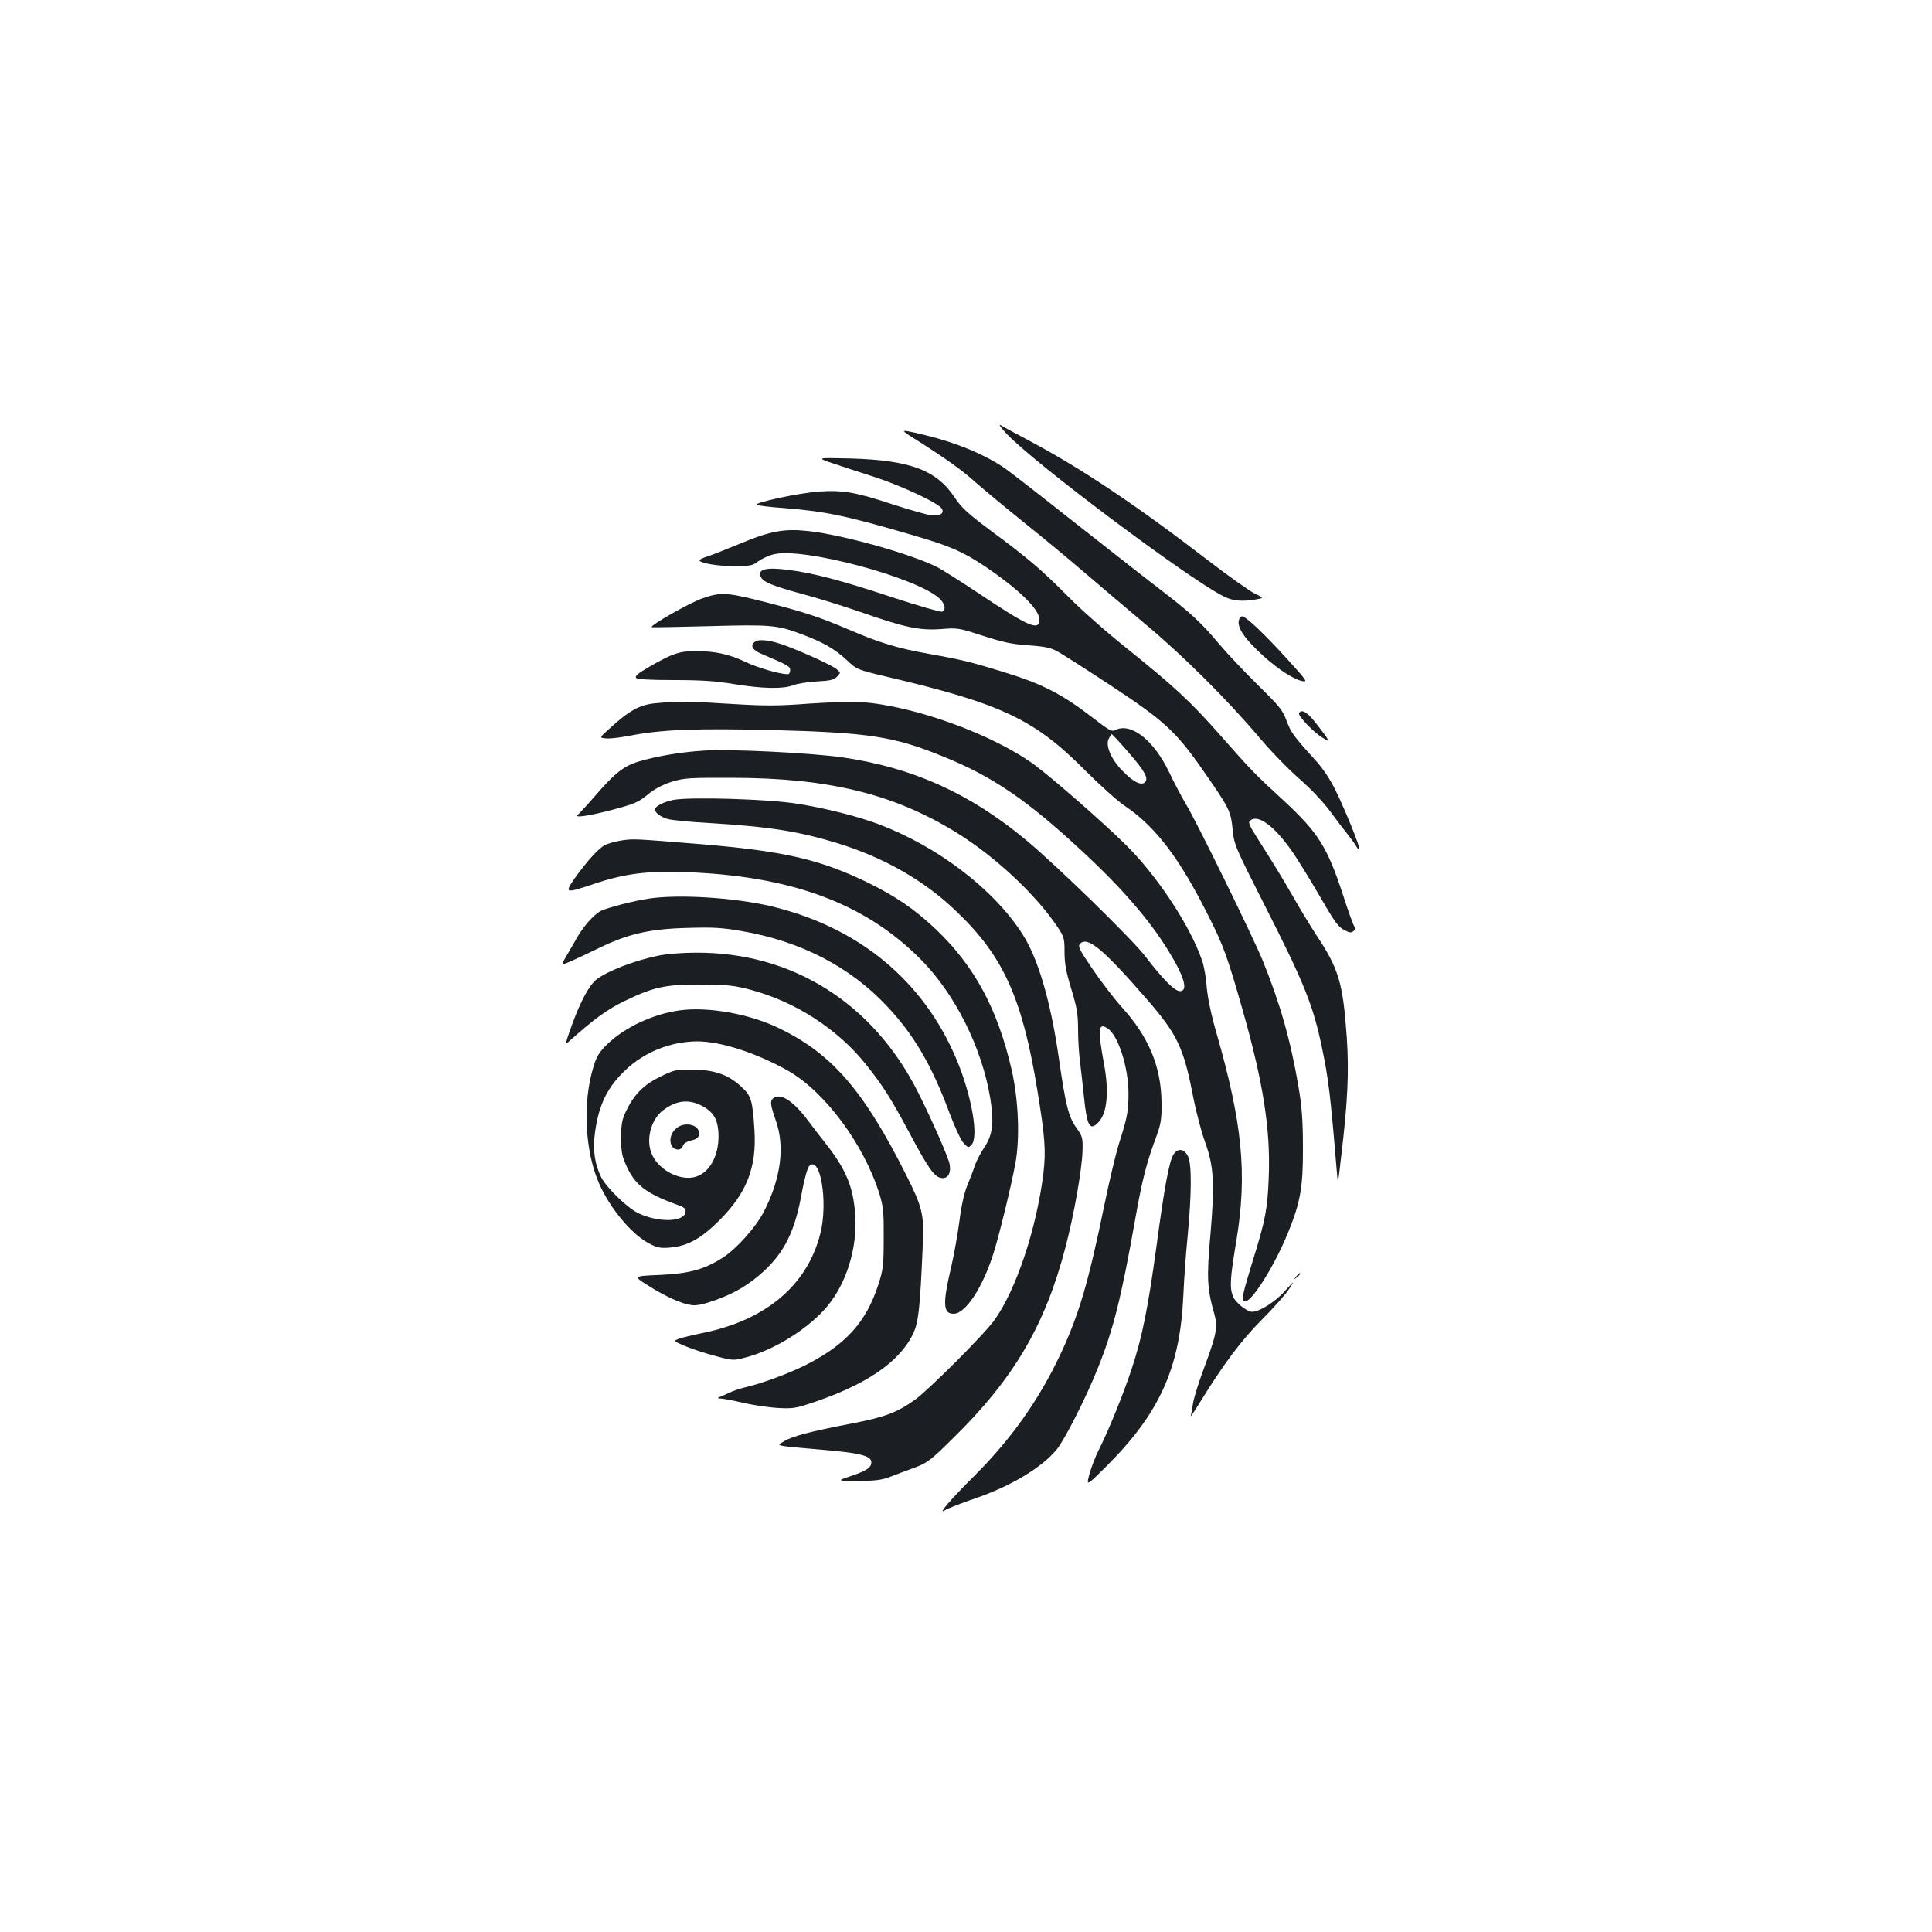 <?xml version="1.0" standalone="no"?>
<!DOCTYPE svg PUBLIC "-//W3C//DTD SVG 20010904//EN"
 "http://www.w3.org/TR/2001/REC-SVG-20010904/DTD/svg10.dtd">
<svg version="1.0" xmlns="http://www.w3.org/2000/svg"
 width="1000pt" height="1000pt" viewBox="0 0 1000 1000"
 preserveAspectRatio="xMidYMid meet">
<g transform="translate(0,1000) scale(0.1,-0.1)"
fill="#1b1f23" stroke="none">
<path d="M5210 7755 c135 -146 936 -747 1122 -841 48 -25 98 -29 172 -16 38 7
38 7 -10 30 -26 13 -132 88 -234 166 -379 292 -664 482 -935 626 -66 35 -131
70 -145 79 -14 8 -1 -11 30 -44z"/>
<path d="M4680 7766 c0 -2 30 -23 68 -46 151 -96 231 -153 302 -217 41 -36
154 -130 250 -207 96 -77 238 -194 315 -261 77 -66 219 -186 315 -267 190
-158 426 -393 587 -584 56 -67 149 -163 206 -213 63 -55 127 -123 163 -172 32
-44 74 -99 92 -121 18 -23 38 -50 43 -60 6 -11 13 -18 15 -15 7 6 -69 195
-122 304 -30 61 -66 115 -107 160 -110 121 -125 141 -148 203 -19 53 -37 75
-147 183 -68 67 -156 160 -196 207 -98 117 -148 164 -316 293 -80 61 -282 220
-450 352 -168 133 -325 255 -350 272 -106 72 -247 130 -404 169 -104 25 -116
27 -116 20z"/>
<path d="M4310 7602 c47 -16 144 -48 217 -71 141 -46 331 -135 348 -164 14
-25 -10 -39 -60 -33 -22 3 -109 28 -193 55 -194 64 -259 75 -381 67 -103 -7
-342 -58 -324 -69 6 -4 71 -12 145 -17 210 -17 314 -38 663 -140 192 -56 258
-85 371 -160 179 -121 284 -224 284 -277 0 -61 -56 -37 -313 135 -93 62 -191
124 -217 137 -132 67 -484 166 -663 186 -128 14 -196 2 -362 -67 -60 -25 -131
-53 -157 -62 -27 -8 -48 -18 -48 -21 0 -15 90 -31 176 -31 88 0 100 2 129 25
18 13 54 30 80 36 151 38 741 -120 858 -229 29 -28 35 -59 13 -68 -8 -3 -124
31 -259 75 -263 87 -403 124 -535 141 -118 16 -165 3 -143 -38 14 -26 65 -46
216 -87 72 -19 207 -61 300 -93 231 -81 305 -96 417 -88 86 7 93 5 216 -35
102 -33 148 -43 232 -49 78 -5 116 -12 146 -28 23 -11 149 -92 280 -178 278
-183 339 -238 480 -440 137 -197 145 -212 154 -307 8 -80 12 -89 163 -387 209
-411 254 -522 301 -750 32 -154 42 -232 75 -630 6 -75 6 -75 23 75 34 284 41
437 29 615 -20 284 -41 356 -161 535 -25 39 -75 120 -109 180 -74 128 -103
175 -185 304 -55 87 -58 95 -42 106 42 31 131 -39 223 -175 27 -41 83 -131
123 -200 92 -159 105 -177 142 -196 23 -12 33 -13 44 -3 10 8 11 15 4 24 -5 6
-32 79 -58 161 -83 253 -129 325 -314 496 -142 130 -161 150 -325 336 -154
174 -234 248 -488 452 -99 79 -232 197 -295 261 -138 139 -209 200 -400 341
-118 88 -152 119 -185 168 -96 147 -232 198 -545 207 -175 4 -175 4 -90 -25z"/>
<path d="M3633 6902 c-67 -24 -269 -139 -260 -148 2 -2 135 1 297 5 318 9 354
6 480 -42 110 -41 172 -77 230 -131 55 -52 55 -52 215 -90 587 -138 759 -219
1020 -482 77 -77 169 -160 205 -184 162 -109 286 -272 439 -579 73 -144 97
-212 172 -476 107 -375 146 -622 136 -868 -6 -161 -17 -222 -81 -427 -54 -177
-61 -206 -46 -215 30 -19 154 176 227 355 64 157 78 236 77 440 0 142 -6 215
-23 315 -40 238 -97 437 -186 655 -54 130 -343 720 -395 805 -21 35 -61 110
-88 167 -81 169 -200 262 -282 218 -15 -8 -34 3 -106 59 -168 130 -268 181
-474 244 -155 48 -210 62 -378 92 -168 30 -258 57 -418 126 -150 64 -225 89
-415 138 -218 56 -246 58 -346 23z m2206 -794 c86 -98 109 -139 86 -158 -20
-17 -61 4 -115 60 -59 60 -88 129 -72 165 7 14 14 25 16 25 3 0 41 -41 85 -92z"/>
<path d="M6414 6795 c-15 -39 24 -98 128 -193 75 -67 154 -118 197 -127 32 -7
27 0 -83 121 -114 125 -208 214 -227 214 -5 0 -12 -7 -15 -15z"/>
<path d="M3907 6678 c-26 -19 -13 -43 36 -63 138 -59 147 -64 147 -84 0 -12
-6 -21 -12 -21 -44 1 -158 34 -222 65 -82 39 -155 55 -257 55 -81 0 -119 -13
-231 -77 -66 -38 -84 -53 -75 -62 7 -7 70 -11 196 -11 140 0 217 -5 311 -21
150 -24 251 -26 305 -6 22 9 77 17 123 20 67 3 87 8 104 24 20 21 20 21 -1 39
-21 18 -143 75 -256 119 -81 31 -145 40 -168 23z"/>
<path d="M3393 6360 c-80 -7 -136 -37 -237 -130 -55 -49 -55 -49 -18 -52 20
-2 75 5 122 14 164 32 342 39 745 29 495 -13 624 -33 880 -138 252 -102 431
-224 712 -485 208 -192 355 -362 453 -523 81 -132 101 -205 57 -205 -27 0 -88
61 -178 179 -67 88 -454 466 -617 602 -291 242 -586 376 -952 429 -163 23
-577 44 -715 35 -117 -7 -243 -28 -337 -56 -79 -23 -127 -61 -231 -182 -39
-45 -78 -87 -86 -94 -24 -18 54 -7 169 23 129 34 144 41 198 86 30 24 73 47
117 61 65 20 89 22 320 21 496 -1 834 -84 1158 -285 198 -123 406 -317 518
-483 37 -55 39 -62 39 -135 0 -58 8 -102 35 -190 29 -96 35 -129 35 -210 0
-53 5 -127 10 -166 5 -38 14 -119 20 -178 16 -158 31 -184 77 -134 44 47 54
159 27 302 -33 180 -30 214 19 182 55 -36 108 -202 108 -337 0 -92 -5 -120
-51 -265 -15 -49 -49 -191 -74 -313 -82 -398 -131 -566 -226 -769 -110 -235
-253 -437 -439 -624 -129 -128 -202 -213 -160 -186 13 9 85 37 158 62 184 63
343 159 420 252 41 49 158 280 214 423 80 199 121 364 193 770 36 205 58 290
110 430 23 63 27 90 26 170 -1 187 -65 341 -203 494 -44 49 -114 141 -156 203
-69 102 -75 115 -62 129 39 38 119 -28 345 -288 158 -182 191 -250 240 -507
15 -75 42 -179 61 -231 46 -127 51 -214 28 -482 -20 -221 -17 -278 20 -408 19
-69 13 -104 -54 -284 -27 -72 -52 -153 -56 -180 -4 -27 -9 -56 -12 -65 -3 -9
18 22 47 69 123 200 217 325 321 429 58 58 121 129 139 156 33 50 33 50 -21
-9 -49 -55 -131 -106 -168 -106 -27 0 -90 51 -100 82 -17 47 -14 92 19 290 56
342 31 602 -103 1069 -29 100 -46 184 -51 240 -3 47 -14 110 -25 140 -62 180
-238 446 -403 605 -117 115 -366 332 -458 401 -214 160 -633 312 -905 329 -44
3 -165 -1 -270 -8 -156 -12 -226 -12 -390 -2 -217 14 -292 15 -402 4z"/>
<path d="M6724 6309 c-8 -13 77 -102 124 -129 38 -23 36 -17 -25 62 -53 70
-84 91 -99 67z"/>
<path d="M3487 5860 c-49 -9 -97 -33 -97 -50 0 -17 31 -40 69 -50 21 -5 116
-15 212 -20 313 -19 464 -43 669 -106 240 -75 446 -193 611 -352 243 -232 340
-448 418 -923 40 -244 45 -316 32 -429 -35 -286 -141 -606 -254 -763 -52 -73
-340 -361 -411 -412 -94 -67 -156 -90 -332 -124 -209 -40 -303 -65 -344 -90
-33 -19 -33 -20 -9 -25 13 -3 106 -12 205 -20 193 -16 254 -31 254 -64 0 -28
-23 -44 -106 -72 -74 -25 -74 -25 39 -25 90 0 123 5 167 22 30 12 87 33 125
47 64 24 82 37 197 151 314 307 477 584 582 986 44 166 86 403 89 500 2 69 0
77 -30 119 -43 60 -57 117 -93 367 -43 295 -107 513 -189 640 -150 233 -440
453 -746 568 -107 40 -276 83 -420 105 -144 24 -551 36 -638 20z"/>
<path d="M3218 5650 c-32 -5 -71 -16 -87 -24 -34 -18 -95 -86 -157 -173 -53
-77 -49 -78 101 -28 156 53 277 68 470 61 549 -19 932 -161 1220 -451 179
-180 318 -459 361 -722 20 -128 12 -189 -34 -256 -19 -29 -40 -70 -47 -92 -7
-22 -24 -67 -38 -100 -16 -38 -31 -105 -41 -185 -9 -69 -28 -174 -42 -235 -46
-195 -43 -245 12 -245 62 0 151 137 207 315 31 100 90 342 112 460 25 131 17
331 -19 489 -73 315 -192 536 -394 728 -109 103 -209 171 -357 243 -244 117
-425 159 -850 195 -355 29 -355 29 -417 20z"/>
<path d="M3359 5349 c-76 -11 -216 -47 -249 -64 -36 -18 -92 -82 -125 -141
-15 -27 -40 -70 -55 -95 -27 -46 -27 -46 14 -29 22 9 88 40 146 68 155 77 268
104 465 109 132 4 181 2 283 -16 304 -52 561 -184 753 -389 139 -147 232 -306
324 -554 26 -70 59 -140 72 -154 23 -25 26 -26 41 -10 39 39 2 253 -76 440
-172 411 -508 688 -964 796 -189 44 -474 62 -629 39z"/>
<path d="M3405 5053 c-126 -26 -263 -80 -318 -123 -37 -29 -83 -114 -127 -236
-34 -94 -36 -104 -17 -86 134 120 201 168 292 212 150 72 210 85 395 84 134
-1 168 -4 255 -27 232 -62 449 -202 596 -385 83 -103 132 -179 224 -352 97
-182 129 -228 162 -236 36 -9 56 19 49 67 -6 36 -88 223 -164 375 -233 463
-652 726 -1151 723 -71 0 -157 -7 -196 -16z"/>
<path d="M3515 4770 c-136 -19 -282 -88 -371 -174 -43 -42 -56 -63 -73 -120
-56 -184 -44 -433 30 -602 58 -132 172 -267 264 -313 39 -20 57 -23 107 -18
88 8 158 47 252 141 142 142 193 275 181 467 -10 156 -16 177 -70 226 -66 61
-139 86 -251 87 -86 1 -95 -2 -167 -37 -86 -42 -135 -92 -176 -177 -22 -46
-26 -69 -26 -140 0 -73 4 -94 29 -148 44 -96 102 -140 259 -197 39 -14 48 -21
45 -39 -7 -52 -141 -55 -245 -5 -56 27 -164 132 -191 185 -34 68 -45 143 -32
235 20 142 63 231 157 320 98 94 235 148 371 149 122 0 305 -59 469 -151 191
-108 394 -380 475 -639 20 -66 23 -94 22 -230 0 -142 -3 -162 -28 -240 -64
-196 -170 -312 -381 -418 -88 -43 -219 -92 -305 -112 -30 -7 -71 -21 -90 -31
-19 -9 -42 -19 -50 -22 -8 -3 -3 -6 12 -6 15 -1 64 -10 110 -21 46 -11 124
-23 174 -27 82 -5 99 -3 175 22 287 94 462 212 534 359 29 60 37 129 51 457 8
163 -1 199 -86 368 -220 438 -385 629 -662 761 -152 73 -366 111 -513 90z
m115 -492 c59 -31 82 -65 88 -132 9 -113 -38 -211 -114 -236 -72 -24 -176 22
-221 98 -45 74 -21 192 50 246 66 50 130 58 197 24z"/>
<path d="M3495 4155 c-40 -39 -30 -105 16 -105 10 0 20 9 24 19 3 12 20 23 43
28 26 6 38 15 40 30 8 53 -79 73 -123 28z"/>
<path d="M4008 4319 c-24 -13 -23 -32 8 -120 48 -136 25 -303 -64 -474 -42
-79 -140 -189 -210 -234 -97 -62 -174 -83 -326 -90 -139 -6 -139 -6 -63 -54
90 -57 173 -95 225 -102 26 -4 61 3 120 24 103 36 178 81 253 149 110 101 165
213 199 408 12 67 29 127 37 137 59 65 101 -190 58 -352 -69 -266 -283 -445
-610 -511 -49 -10 -103 -23 -120 -29 -30 -12 -30 -12 30 -38 33 -14 103 -37
155 -51 94 -25 96 -25 160 -8 150 39 328 151 424 267 98 120 153 298 143 464
-9 149 -46 240 -154 377 -23 29 -64 82 -90 117 -73 98 -137 142 -175 120z"/>
<path d="M6075 4026 c-23 -34 -48 -169 -89 -476 -44 -321 -74 -470 -127 -631
-43 -132 -123 -328 -172 -424 -17 -33 -38 -89 -48 -124 -17 -64 -17 -64 83 35
280 278 386 512 403 889 3 77 13 214 22 305 21 220 22 376 2 415 -19 39 -52
44 -74 11z"/>
<path d="M6709 3393 c-13 -16 -12 -17 4 -4 16 13 21 21 13 21 -2 0 -10 -8 -17
-17z"/>
</g>
</svg>
